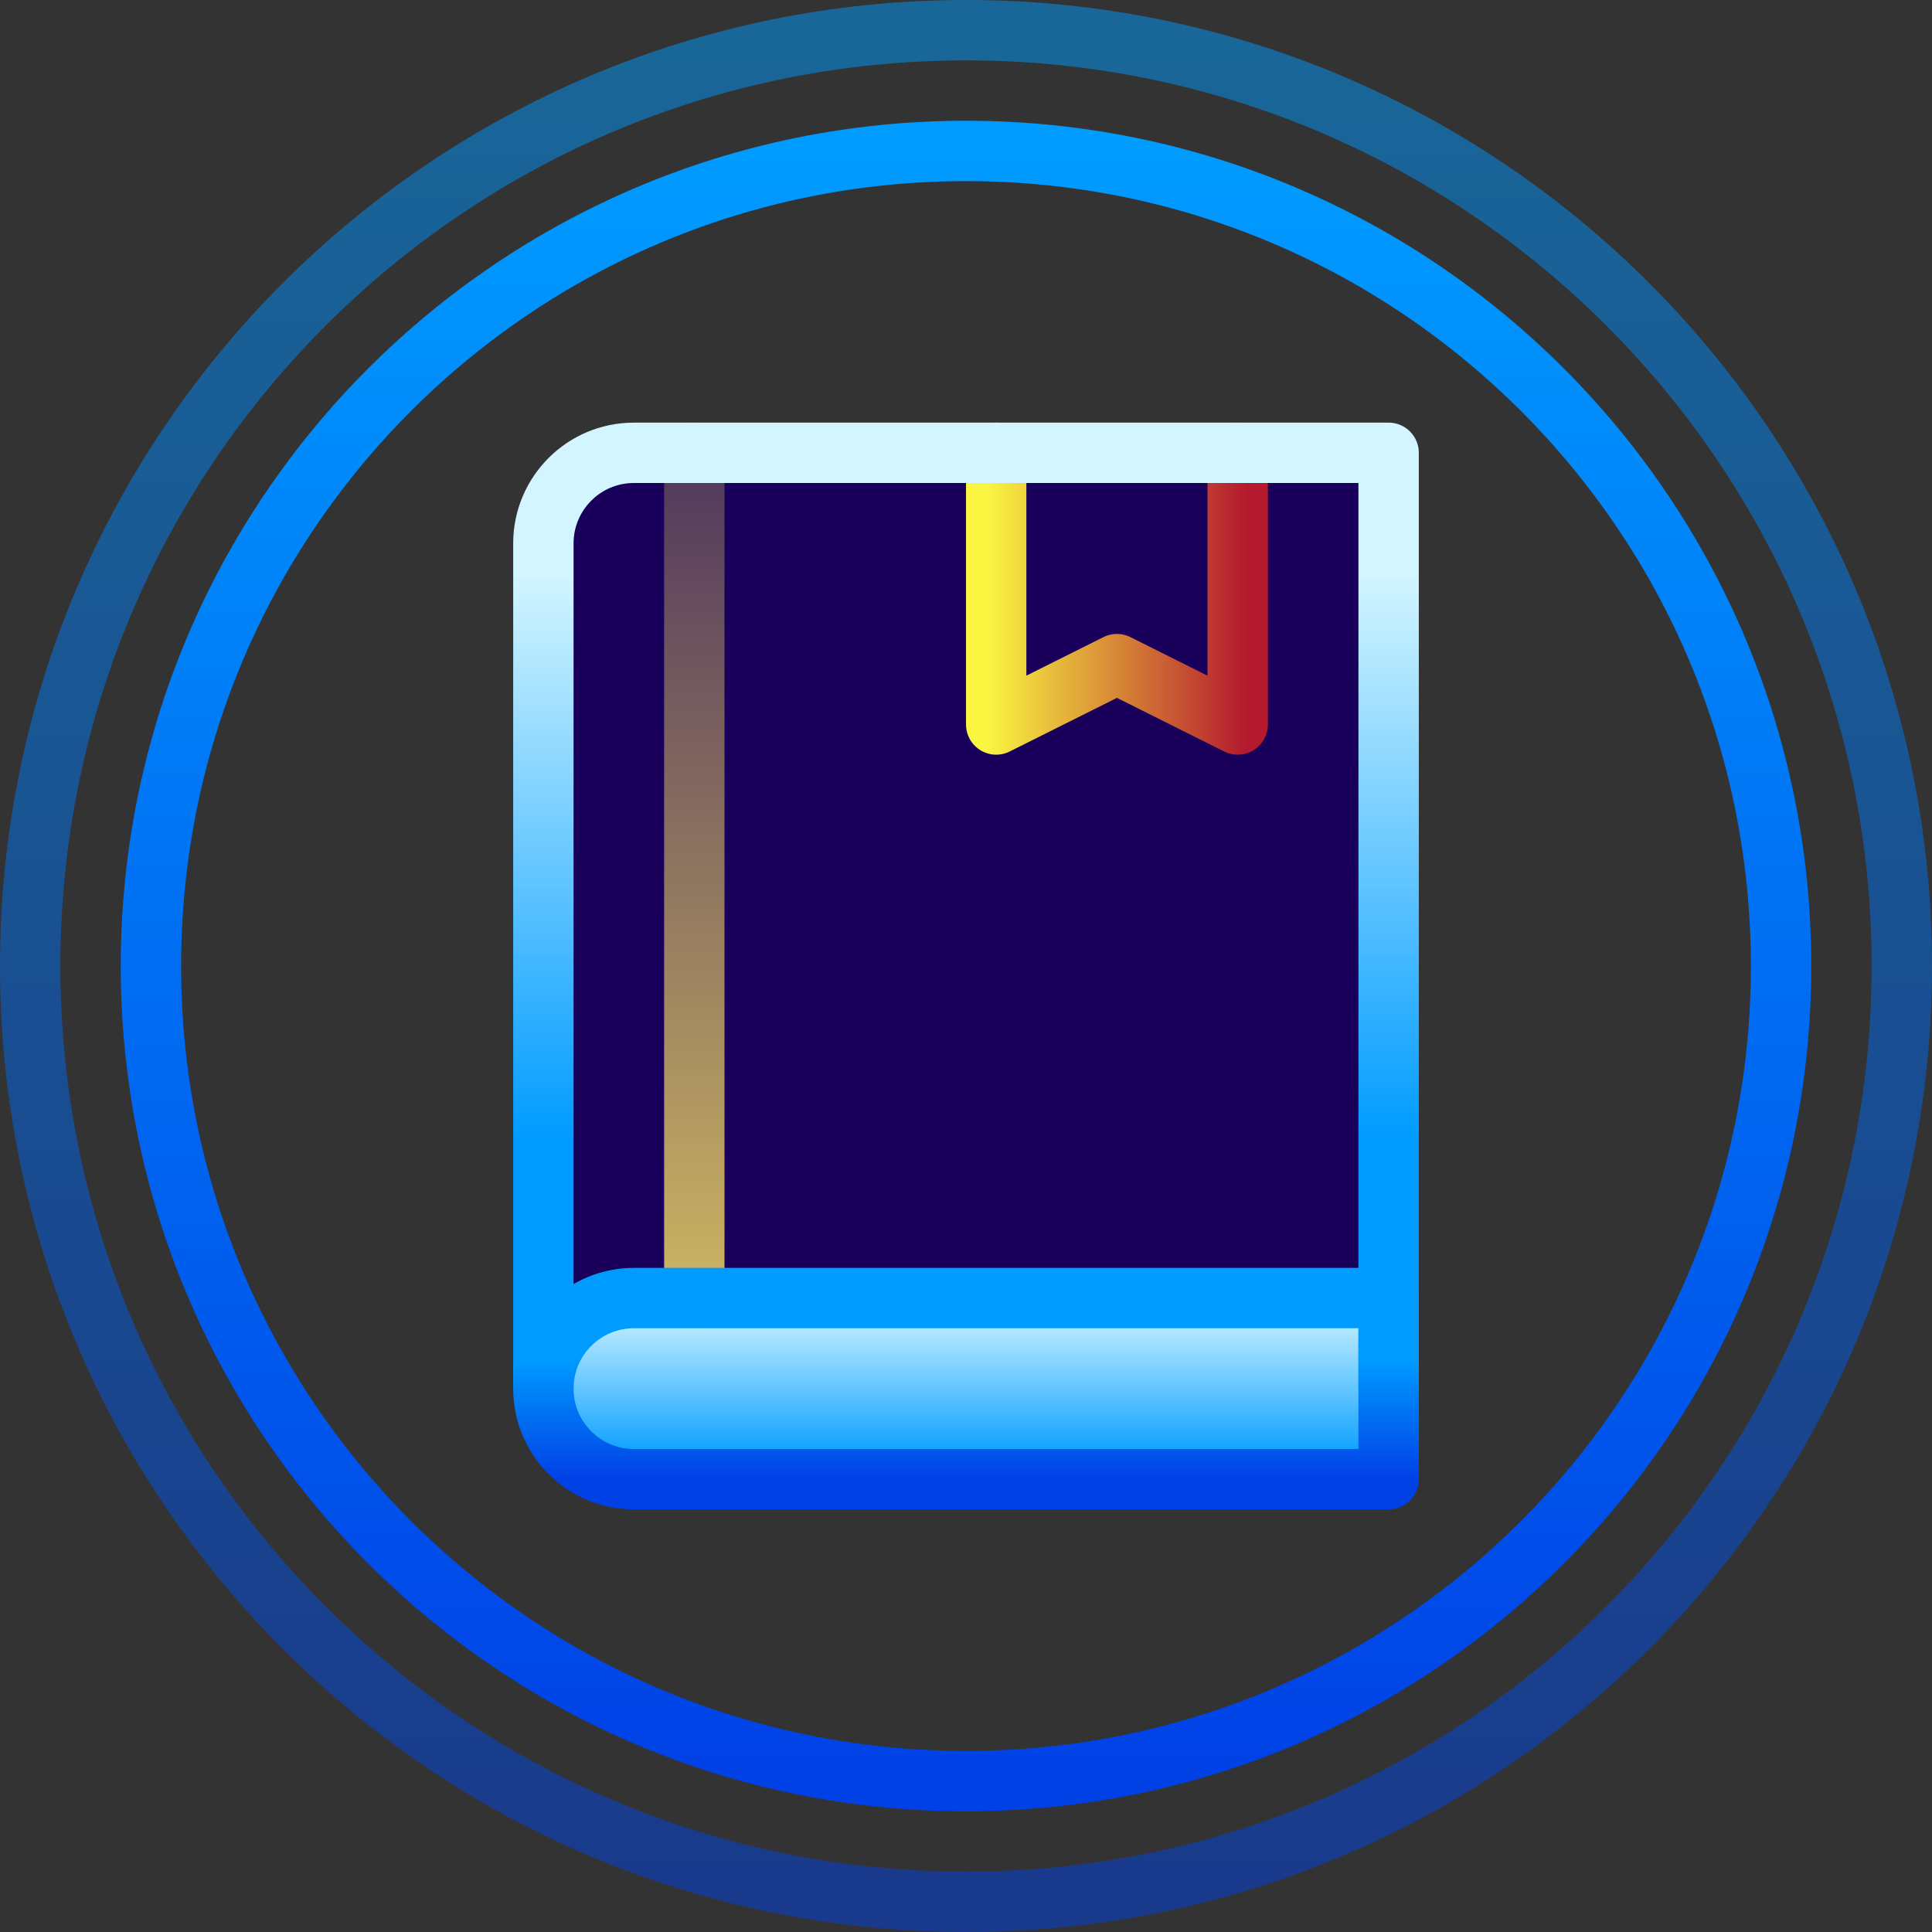 <svg width="64" height="64" viewBox="0 0 64 64" fill="none" xmlns="http://www.w3.org/2000/svg">
<rect x="0" y="0" width="64" height="64" fill="#333333" stroke="none"/>
<path d="M32 63C49.121 63 63 49.121 63 32C63 14.879 49.121 1 32 1C14.879 1 1 14.879 1 32C1 49.121 14.879 63 32 63Z" stroke="url(#paint0_linear_410_109)" stroke-opacity="0.5" stroke-width="2" stroke-miterlimit="2.613" stroke-linejoin="round"/>
<path d="M32 59C46.912 59 59 46.912 59 32C59 17.088 46.912 5 32 5C17.088 5 5 17.088 5 32C5 46.912 17.088 59 32 59Z" stroke="url(#paint1_linear_410_109)" stroke-width="2" stroke-miterlimit="2.613" stroke-linejoin="round"/>
<path d="M18 18C18 16.343 19.343 15 21 15H46V49H21C19.343 49 18 47.657 18 46V18Z" fill="#19005A"/>
<path d="M46 43H21C19.343 43 18 44.343 18 46C18 47.657 19.343 49 21 49H46V43Z" fill="url(#paint2_linear_410_109)"/>
<path d="M41 15V24L37 22L33 24V15" stroke="url(#paint3_linear_410_109)" stroke-width="2" stroke-miterlimit="2.613" stroke-linecap="round" stroke-linejoin="round"/>
<path d="M23 15L23 43" stroke="url(#paint4_linear_410_109)" stroke-width="2" stroke-miterlimit="2.613" stroke-linecap="round"/>
<path d="M46 46V15H21C19.343 15 18 16.343 18 18V46" stroke="url(#paint5_linear_410_109)" stroke-width="2" stroke-miterlimit="2.613" stroke-linejoin="round"/>
<path d="M46 43H21C19.343 43 18 44.343 18 46C18 47.657 19.343 49 21 49H46V43Z" stroke="url(#paint6_linear_410_109)" stroke-width="2" stroke-miterlimit="2.613" stroke-linejoin="round"/>
<defs>
<linearGradient id="paint0_linear_410_109" x1="32" y1="1" x2="32" y2="63" gradientUnits="userSpaceOnUse">
<stop stop-color="#009BFF"/>
<stop offset="1" stop-color="#0041E6"/>
</linearGradient>
<linearGradient id="paint1_linear_410_109" x1="32" y1="5" x2="32" y2="59" gradientUnits="userSpaceOnUse">
<stop stop-color="#009BFF"/>
<stop offset="1" stop-color="#0041E6"/>
</linearGradient>
<linearGradient id="paint2_linear_410_109" x1="32" y1="43.225" x2="32" y2="48.475" gradientUnits="userSpaceOnUse">
<stop stop-color="#D2F5FF"/>
<stop offset="1" stop-color="#009BFF"/>
</linearGradient>
<linearGradient id="paint3_linear_410_109" x1="32.692" y1="15" x2="41.308" y2="15" gradientUnits="userSpaceOnUse">
<stop stop-color="#FAF541"/>
<stop offset="1" stop-color="#B4192D"/>
</linearGradient>
<linearGradient id="paint4_linear_410_109" x1="23" y1="51.828" x2="23" y2="15" gradientUnits="userSpaceOnUse">
<stop stop-color="#F5DC64"/>
<stop offset="1" stop-color="#F5DC64" stop-opacity="0.25"/>
</linearGradient>
<linearGradient id="paint5_linear_410_109" x1="28.72" y1="19.077" x2="28.72" y2="37.769" gradientUnits="userSpaceOnUse">
<stop stop-color="#D2F5FF"/>
<stop offset="1" stop-color="#009BFF"/>
</linearGradient>
<linearGradient id="paint6_linear_410_109" x1="30" y1="45" x2="30" y2="49" gradientUnits="userSpaceOnUse">
<stop stop-color="#009BFF"/>
<stop offset="1" stop-color="#0041E6"/>
</linearGradient>
</defs>
</svg>
